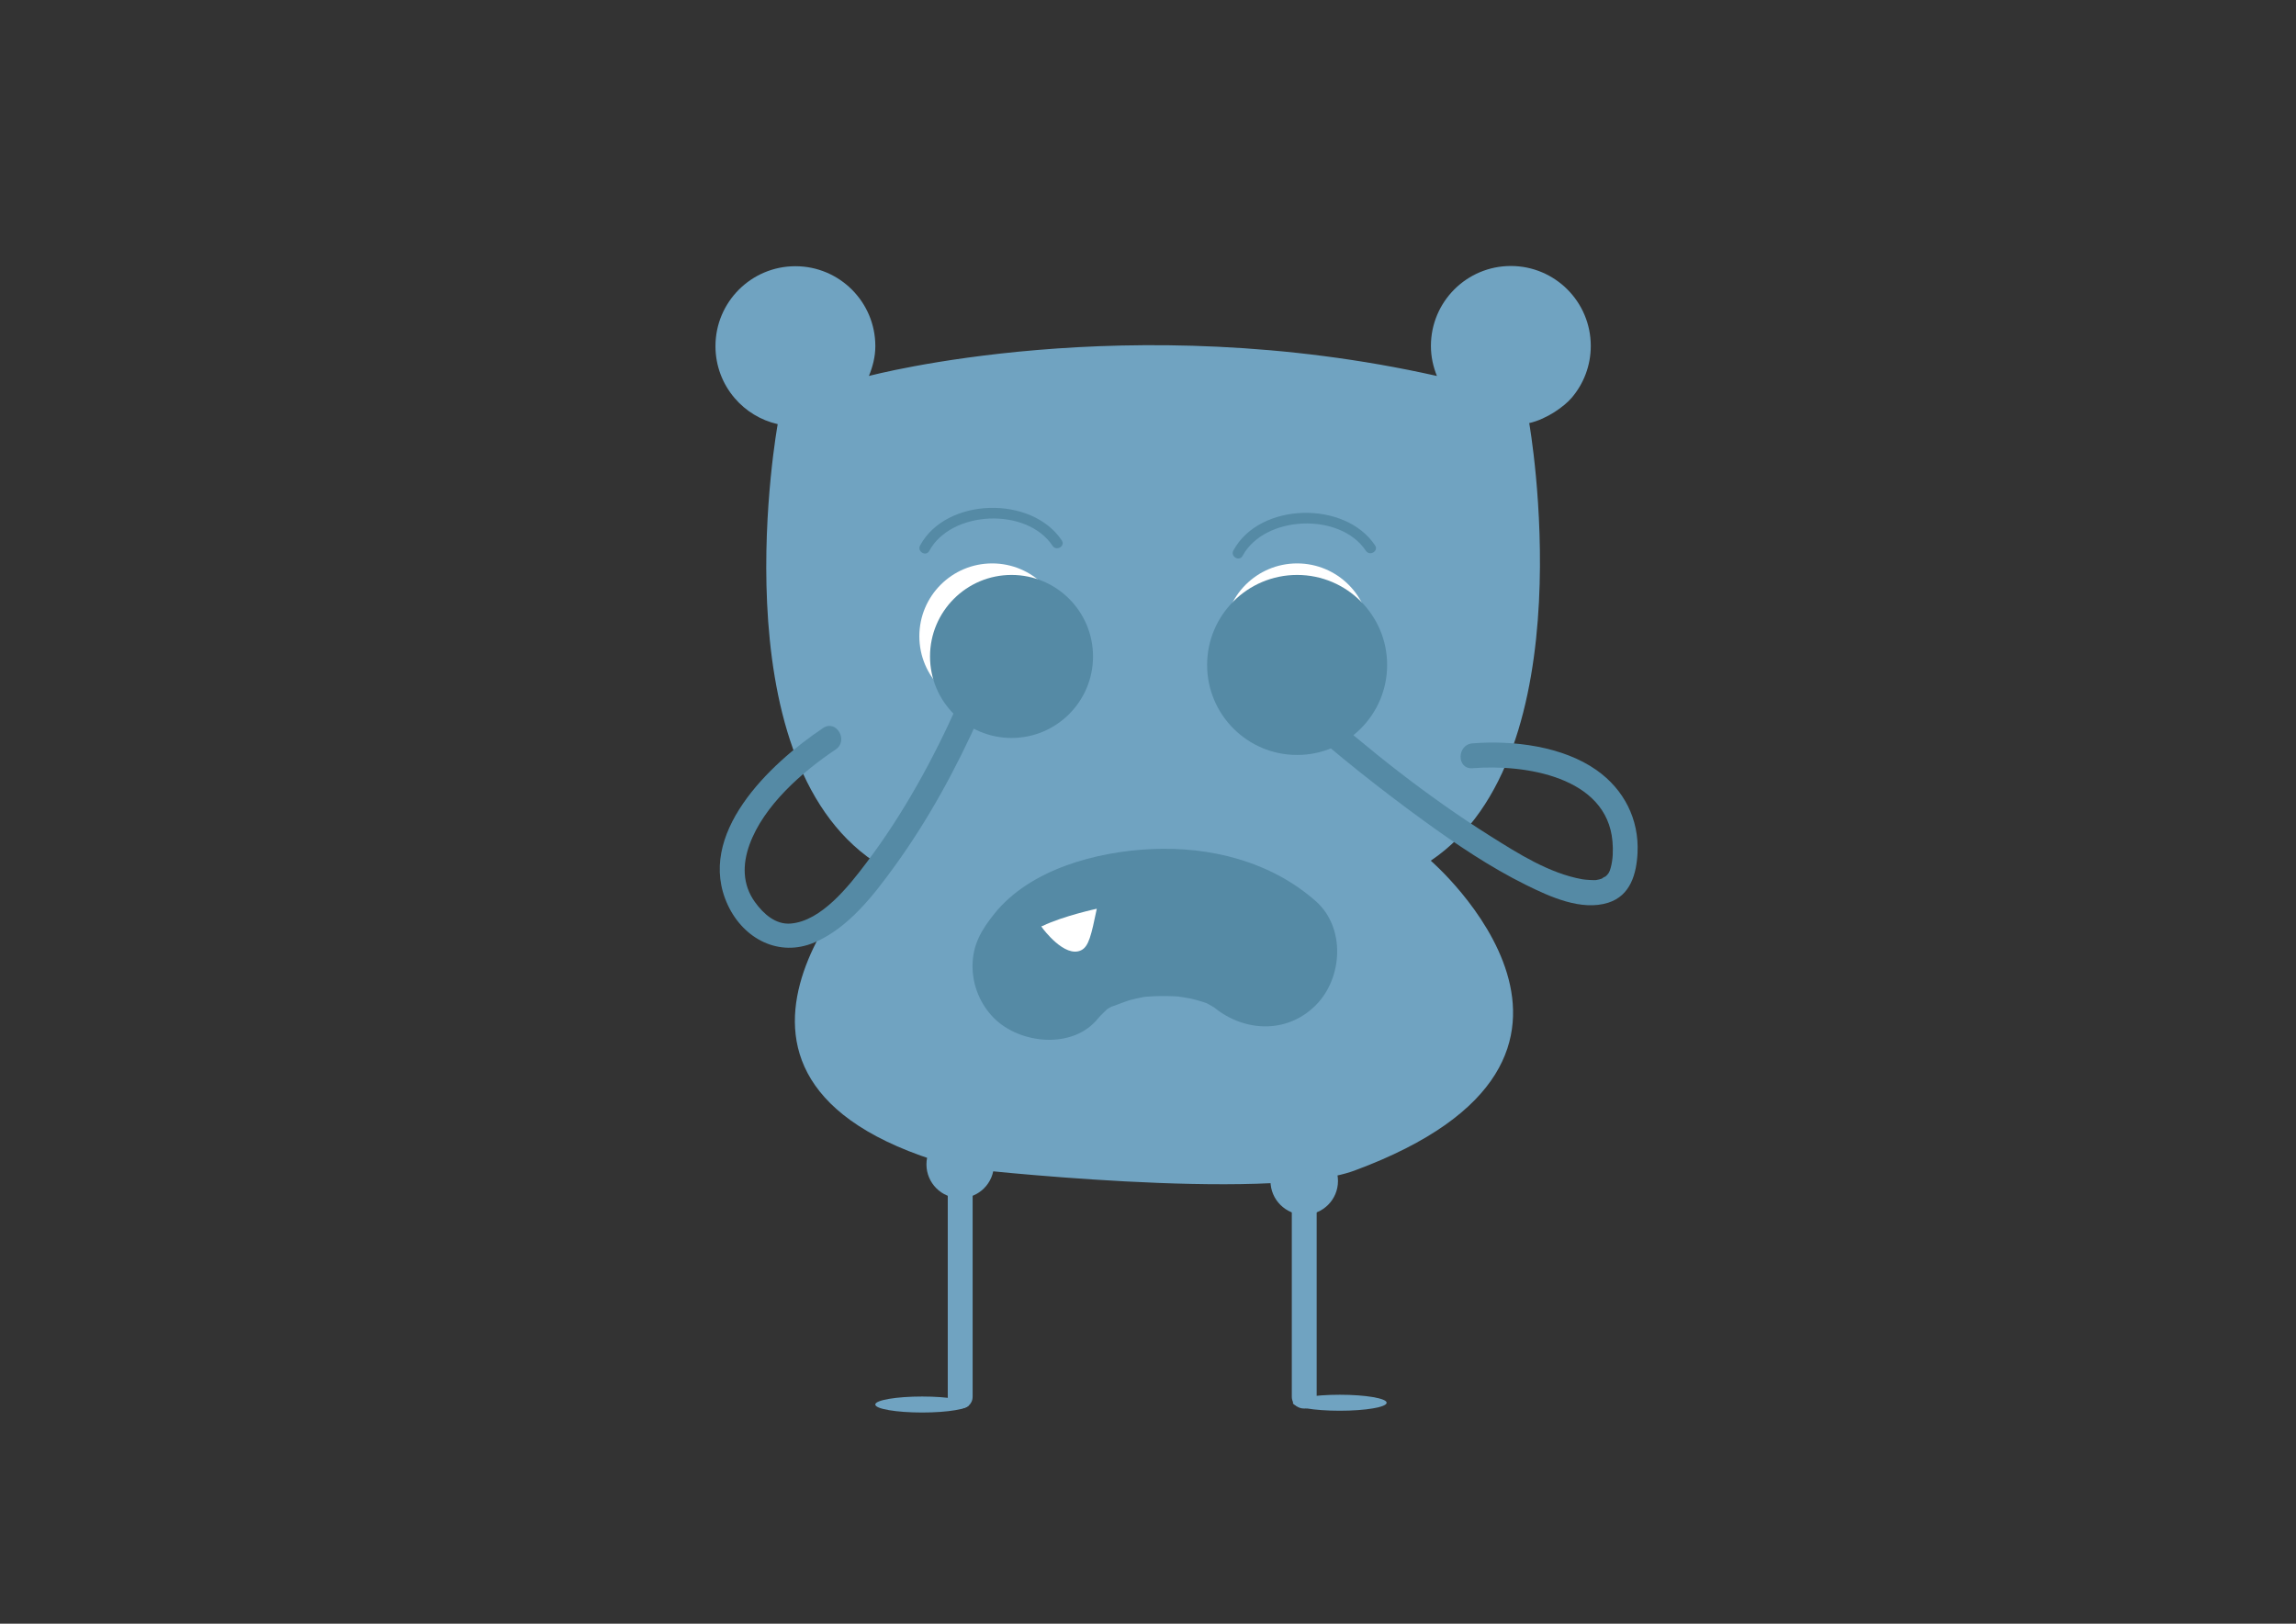 <?xml version="1.0" encoding="utf-8"?>
<!-- Generator: Adobe Illustrator 16.0.0, SVG Export Plug-In . SVG Version: 6.00 Build 0)  -->
<!DOCTYPE svg PUBLIC "-//W3C//DTD SVG 1.1//EN" "http://www.w3.org/Graphics/SVG/1.1/DTD/svg11.dtd">
<svg version="1.1" id="Layer_1" xmlns="http://www.w3.org/2000/svg" xmlns:xlink="http://www.w3.org/1999/xlink" x="0px" y="0px"
	 width="841.89px" height="595.28px" viewBox="0 0 841.89 595.28" enable-background="new 0 0 841.89 595.28" xml:space="preserve">
<rect x="0" y="0" width="841.89" height="595.28" fill="#333333" stroke="none"/>
<path fill="#70A3C1" d="M496.693,429.141c111.77-41.4,27.932-113.598,27.932-113.598c57.639-38.771,36.107-160.433,36.107-160.433
	c6.578-1.487,12.941-6.203,15.551-9.255c4.375-5.12,7.018-11.767,7.018-19.03c0-16.187-13.121-29.309-29.309-29.309
	c-16.186,0-29.307,13.122-29.307,29.309c0,3.9,0.82,7.609,2.203,11.012c-113.137-25.4-208.275,0-208.275,0
	c1.383-3.402,2.352-7.027,2.352-10.928c0-16.188-13.121-29.309-29.309-29.309c-16.186,0-29.309,13.121-29.309,29.309
	c0,7.264,2.645,13.91,7.02,19.03c4.031,4.718,9.535,8.14,15.799,9.556c0,0-22.184,121.663,35.457,160.435
	c0,0-83.396,82.029,31.883,112.314C352.506,428.244,464.797,440.955,496.693,429.141z"/>
<path fill="none" stroke="#5D6733" stroke-width="0.651" stroke-miterlimit="10" d="M583.301,488.168"/>
<circle fill="#FFFFFF" cx="363.806" cy="233.261" r="26.704"/>
<circle fill="#FFFFFF" cx="475.627" cy="233.261" r="26.705"/>
<circle cx="363.164" cy="232.853" r="17.953"/>
<circle cx="475.665" cy="233.853" r="17.954"/>
<circle fill="#FFFFFF" cx="373.454" cy="224.348" r="2.554"/>
<circle fill="#FFFFFF" cx="483.728" cy="223.815" r="2.553"/>
<g>
	<g>
		<path fill="#558AA5" d="M455.625,203.792c8.02-14.869,35.752-16.103,45.213-1.864c1.388,2.088,4.773,0.134,3.375-1.973
			c-11.023-16.588-42.421-15.827-51.963,1.864C451.055,204.036,454.428,206.01,455.625,203.792L455.625,203.792z"/>
	</g>
</g>
<g>
	<g>
		<path fill="#558AA5" d="M340.742,201.967c8.02-14.869,35.752-16.102,45.213-1.864c1.388,2.088,4.773,0.134,3.375-1.973
			c-11.023-16.587-42.422-15.826-51.963,1.864C336.172,202.212,339.545,204.185,340.742,201.967L340.742,201.967z"/>
	</g>
</g>
<g>
	<g>
		<path fill="#558AA5" d="M402.693,373.297c1.614-2.027,7.796-7.064,0.326-1.357c2.463-1.883,5.246-3.324,8.045-4.631
			c-8.396,3.922,1.043-0.065,3.438-0.714c1.55-0.419,3.127-0.731,4.7-1.045c2.902-0.486,2.154-0.418-2.246,0.203
			c1.131-0.138,2.264-0.251,3.398-0.341c3.506-0.313,7.033-0.29,10.545-0.149c1.702,0.067,3.396,0.247,5.089,0.428
			c-8.644-0.922-1.156-0.002,0.79,0.437c1.491,0.336,2.955,0.779,4.416,1.225c0.931,0.298,1.854,0.619,2.768,0.966
			c-4.238-1.862-5.101-2.218-2.586-1.065c1.199,0.558,2.344,1.223,3.484,1.892c5.791,3.399-3.738-3.362-0.6-0.597
			c11.031,9.722,27.291,10.893,38.184,0c9.911-9.911,11.047-28.448,0-38.184c-16.516-14.555-38.645-20.086-60.359-19.068
			c-20.029,0.938-44.469,7.359-57.576,23.818c-4.668,5.862-7.908,11.291-7.908,19.092c0,7.133,2.867,14.051,7.908,19.092
			C374.033,382.82,393.511,384.828,402.693,373.297L402.693,373.297z"/>
	</g>
</g>
<path fill="#FFFFFF" d="M382.305,340.323c0,0,8.104,11.074,14.166,8.033c2.755-1.381,3.664-5.428,5.699-15.198
	c0,0-12.158,2.606-19.865,6.296l-0.489,0.164L382.305,340.323z"/>
<g>
	<g>
		<path fill="#558AA5" d="M539.947,281.64c19.146-1.518,49.264,3.074,51.311,26.831c0.282,3.276,0.179,6.588-0.634,9.603
			c-0.484,1.796-0.82,2.303-2.188,3.502c0.838-0.735-1.773,0.844-0.746,0.43c-0.789,0.318-1.629,0.497-2.465,0.643
			c-0.553,0.096-3.807-0.077-5.043-0.299c-12.084-2.166-23.418-9.366-33.637-15.788c-23.063-14.493-44.735-31.733-65.088-49.819
			c-4.38-3.891-10.853,2.535-6.449,6.448c15.053,13.375,30.902,25.969,47.19,37.797c11.881,8.629,24.181,16.93,37.365,23.451
			c8.686,4.295,20.274,9.644,30.161,6.5c8.142-2.589,10.344-10.572,10.721-18.248c0.607-12.368-4.987-23.265-14.996-30.332
			c-12.432-8.778-30.601-11.017-45.502-9.837C534.126,272.981,534.081,282.104,539.947,281.64L539.947,281.64z"/>
	</g>
</g>
<path fill="#558AA5" d="M508.628,243.778c0,18.227-14.777,33.004-33.003,33.004c-18.22,0-32.999-14.777-32.999-33.004
	c0-18.22,14.779-32.996,32.999-32.996C493.851,210.782,508.628,225.559,508.628,243.778z"/>
<circle fill="#558AA5" cx="370.901" cy="240.665" r="29.883"/>
<g>
	<g>
		<path fill="#558AA5" d="M301.797,266.914c-19.598,13.101-47.006,39.072-34.903,64.927c5.847,12.489,18.858,19.175,31.751,13.678
			c12.529-5.343,21.81-17.476,29.561-28.179c12.299-16.985,22.577-35.903,31.07-55.073c2.358-5.325-5.496-9.969-7.875-4.603
			c-9.114,20.576-20.259,40.871-33.845,58.824c-6.319,8.351-16.356,21.175-27.606,22.1c-5.492,0.452-9.92-3.429-13.117-7.858
			c-4.683-6.484-4.613-13.935-1.959-21.194c5.196-14.209,19.204-26.511,31.525-34.748
			C311.26,271.538,306.701,263.636,301.797,266.914L301.797,266.914z"/>
	</g>
</g>
<circle fill="#70A3C1" cx="352.082" cy="426.887" r="12.375"/>
<circle fill="#70A3C1" cx="478.232" cy="432.967" r="12.375"/>
<g>
	<line fill="#70A3C1" x1="352.082" y1="432.967" x2="352.082" y2="511.988"/>
	<g>
		<path fill="#70A3C1" d="M347.523,432.967c0,26.341,0,52.681,0,79.021c0,5.88,9.117,5.88,9.117,0c0-26.341,0-52.681,0-79.021
			C356.641,427.087,347.523,427.087,347.523,432.967L347.523,432.967z"/>
	</g>
</g>
<g>
	<line fill="#70A3C1" x1="478.232" y1="432.967" x2="478.232" y2="511.988"/>
	<g>
		<path fill="#70A3C1" d="M473.674,432.967c0,26.341,0,52.681,0,79.021c0,5.88,9.117,5.88,9.117,0c0-26.341,0-52.681,0-79.021
			C482.791,427.087,473.674,427.087,473.674,432.967L473.674,432.967z"/>
	</g>
</g>
<ellipse fill="#70A3C1" cx="338.141" cy="514.918" rx="17.197" ry="2.932"/>
<ellipse fill="#70A3C1" cx="491.259" cy="514.268" rx="17.196" ry="2.932"/>
</svg>
